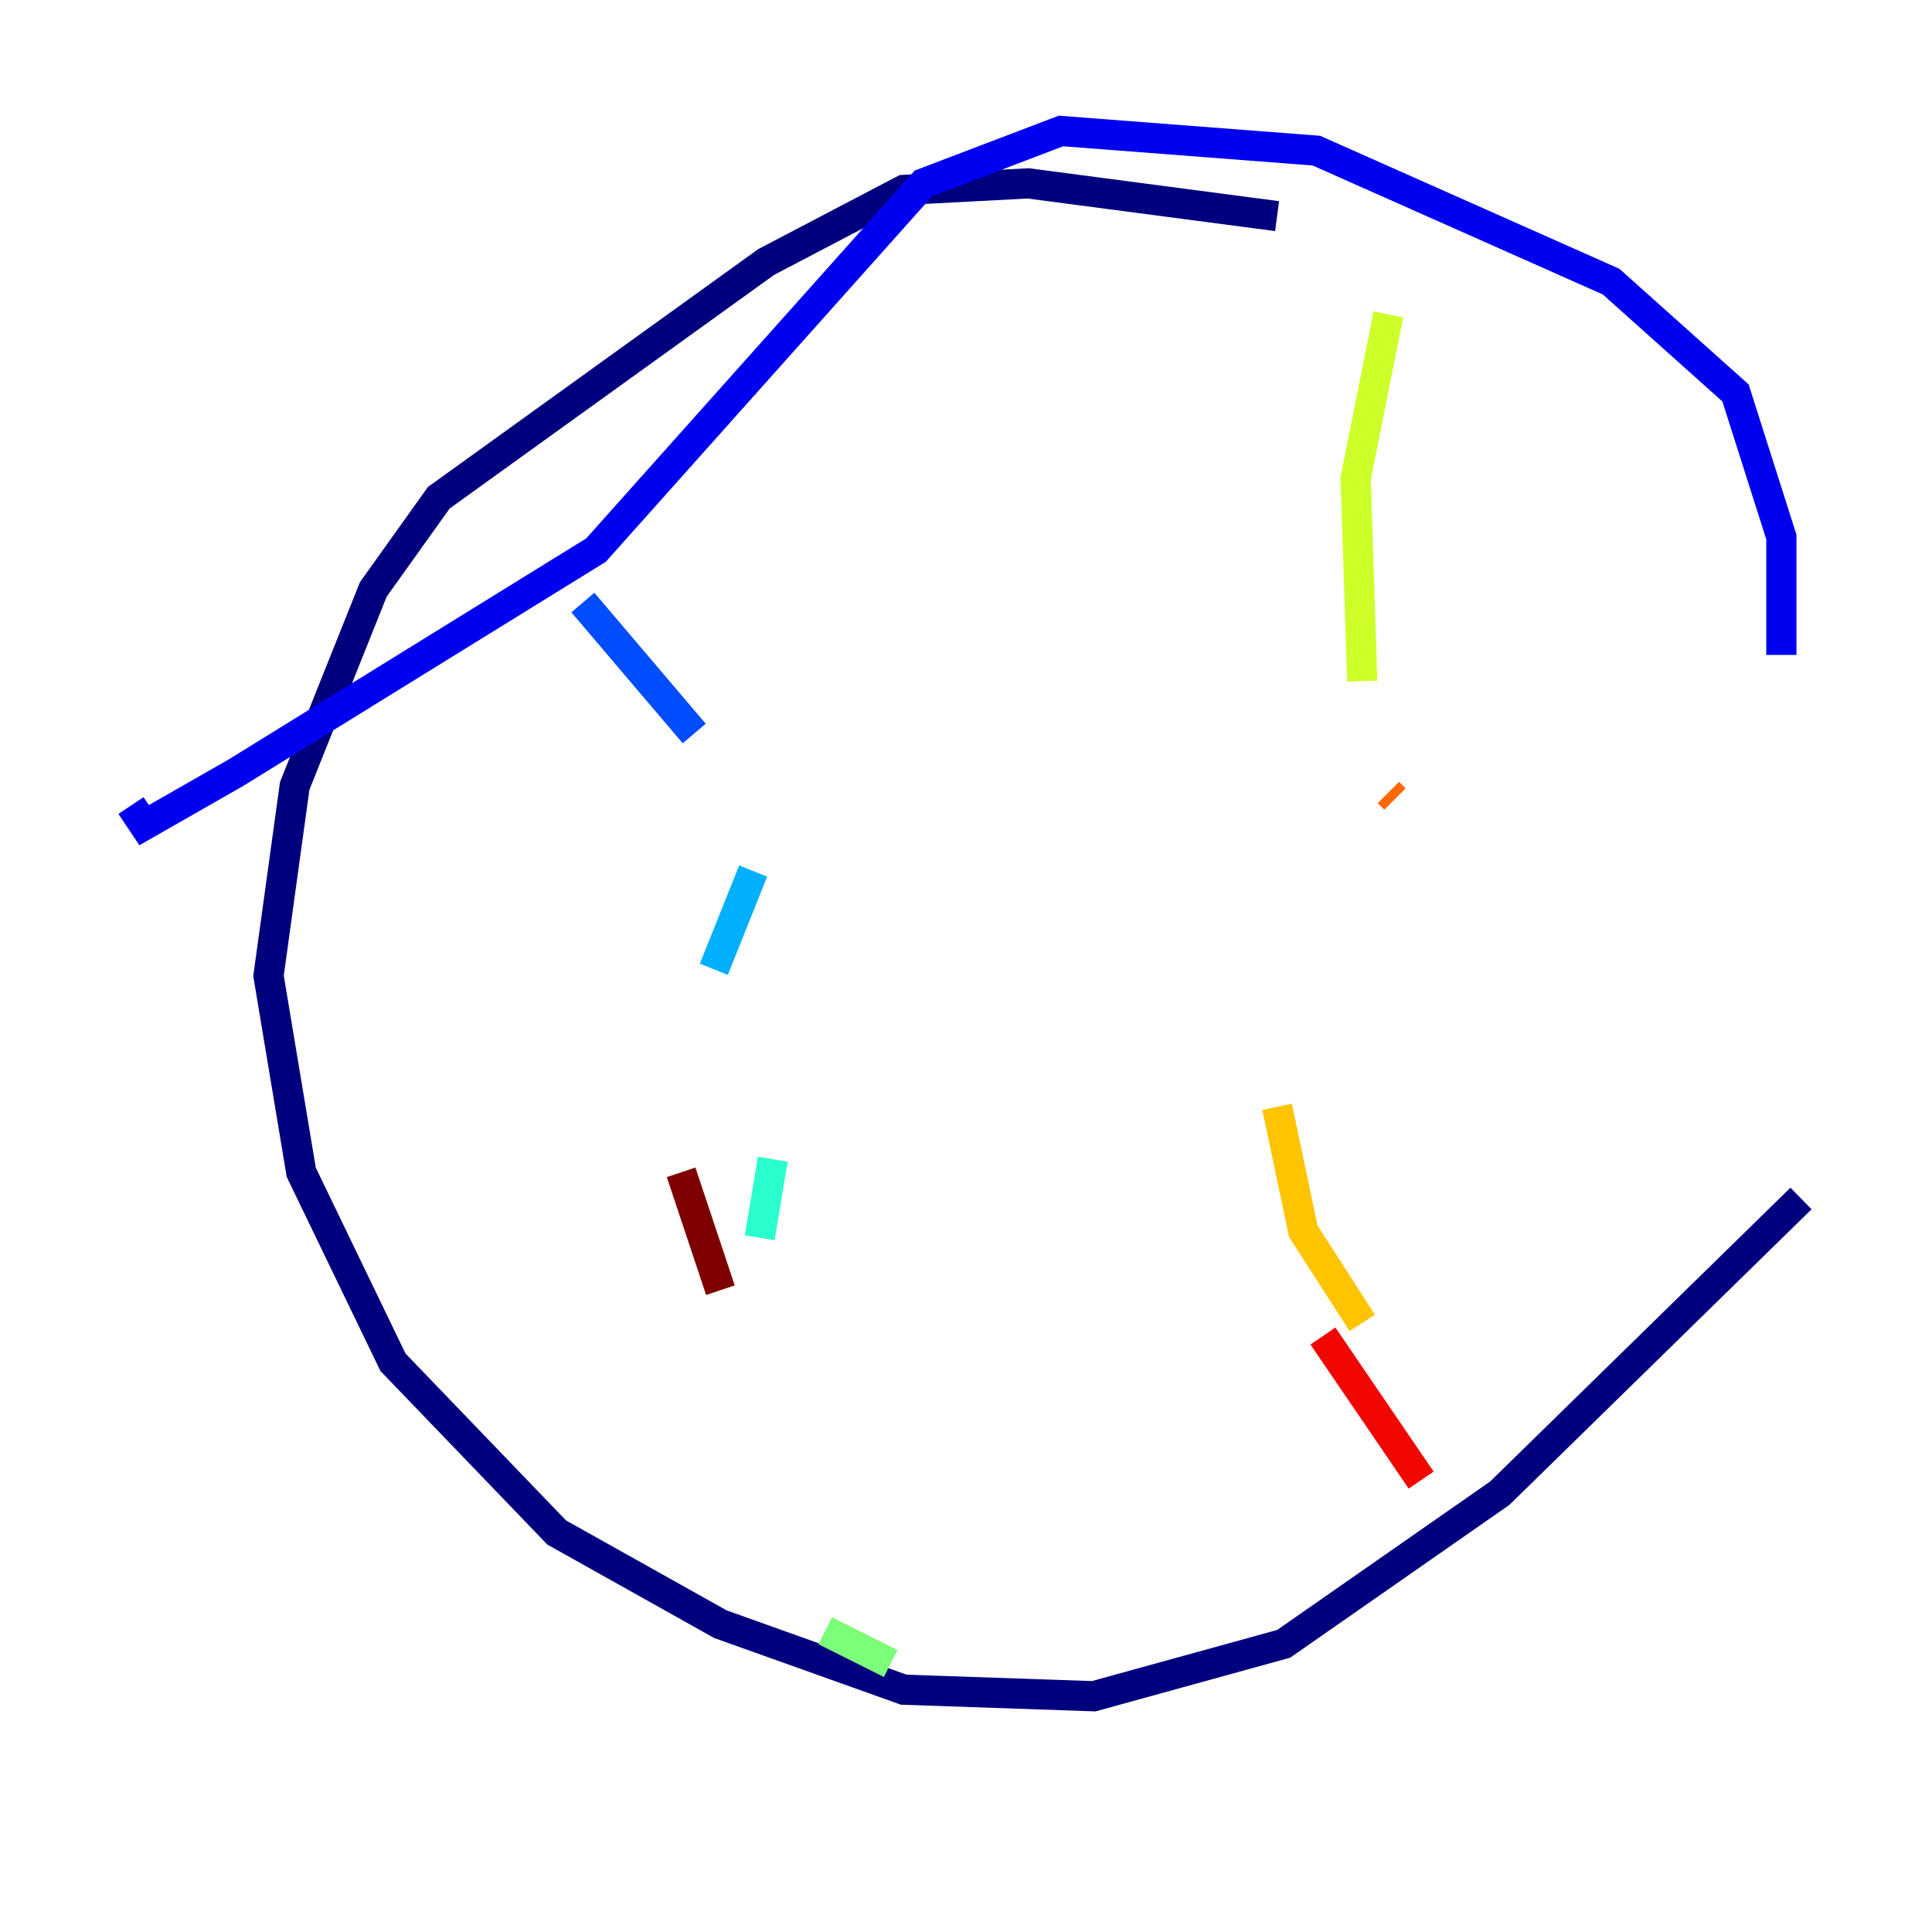 <?xml version="1.0" encoding="utf-8" ?>
<svg baseProfile="tiny" height="128" version="1.2" viewBox="0,0,128,128" width="128" xmlns="http://www.w3.org/2000/svg" xmlns:ev="http://www.w3.org/2001/xml-events" xmlns:xlink="http://www.w3.org/1999/xlink"><defs /><polyline fill="none" points="84.61,14.319 68.122,12.149 59.878,12.583 50.766,17.356 29.071,32.976 24.732,39.051 19.525,52.068 17.79,64.651 19.959,77.668 26.034,90.251 36.881,101.532 47.729,107.607 59.878,111.946 72.461,112.38 85.044,108.909 99.363,98.929 119.322,79.403" stroke="#00007f" stroke-width="2" /><polyline fill="none" points="118.02,43.39 118.02,35.58 114.983,26.034 106.739,18.658 87.214,9.98 70.291,8.678 61.18,12.149 39.485,36.447 15.62,51.2 9.546,54.671 8.678,53.37" stroke="#0000f1" stroke-width="2" /><polyline fill="none" points="38.617,39.919 45.993,48.597" stroke="#004cff" stroke-width="2" /><polyline fill="none" points="49.898,57.709 47.295,64.217" stroke="#00b0ff" stroke-width="2" /><polyline fill="none" points="51.2,76.8 50.332,82.007" stroke="#29ffcd" stroke-width="2" /><polyline fill="none" points="59.01,110.21 54.671,108.041" stroke="#7cff79" stroke-width="2" /><polyline fill="none" points="91.986,20.827 89.817,31.675 90.251,45.125" stroke="#cdff29" stroke-width="2" /><polyline fill="none" points="84.61,73.329 86.346,81.573 90.251,87.647" stroke="#ffc400" stroke-width="2" /><polyline fill="none" points="91.986,52.502 92.42,52.936" stroke="#ff6700" stroke-width="2" /><polyline fill="none" points="87.647,88.515 94.156,98.061" stroke="#f10700" stroke-width="2" /><polyline fill="none" points="45.125,77.668 47.729,85.478" stroke="#7f0000" stroke-width="2" /></svg>